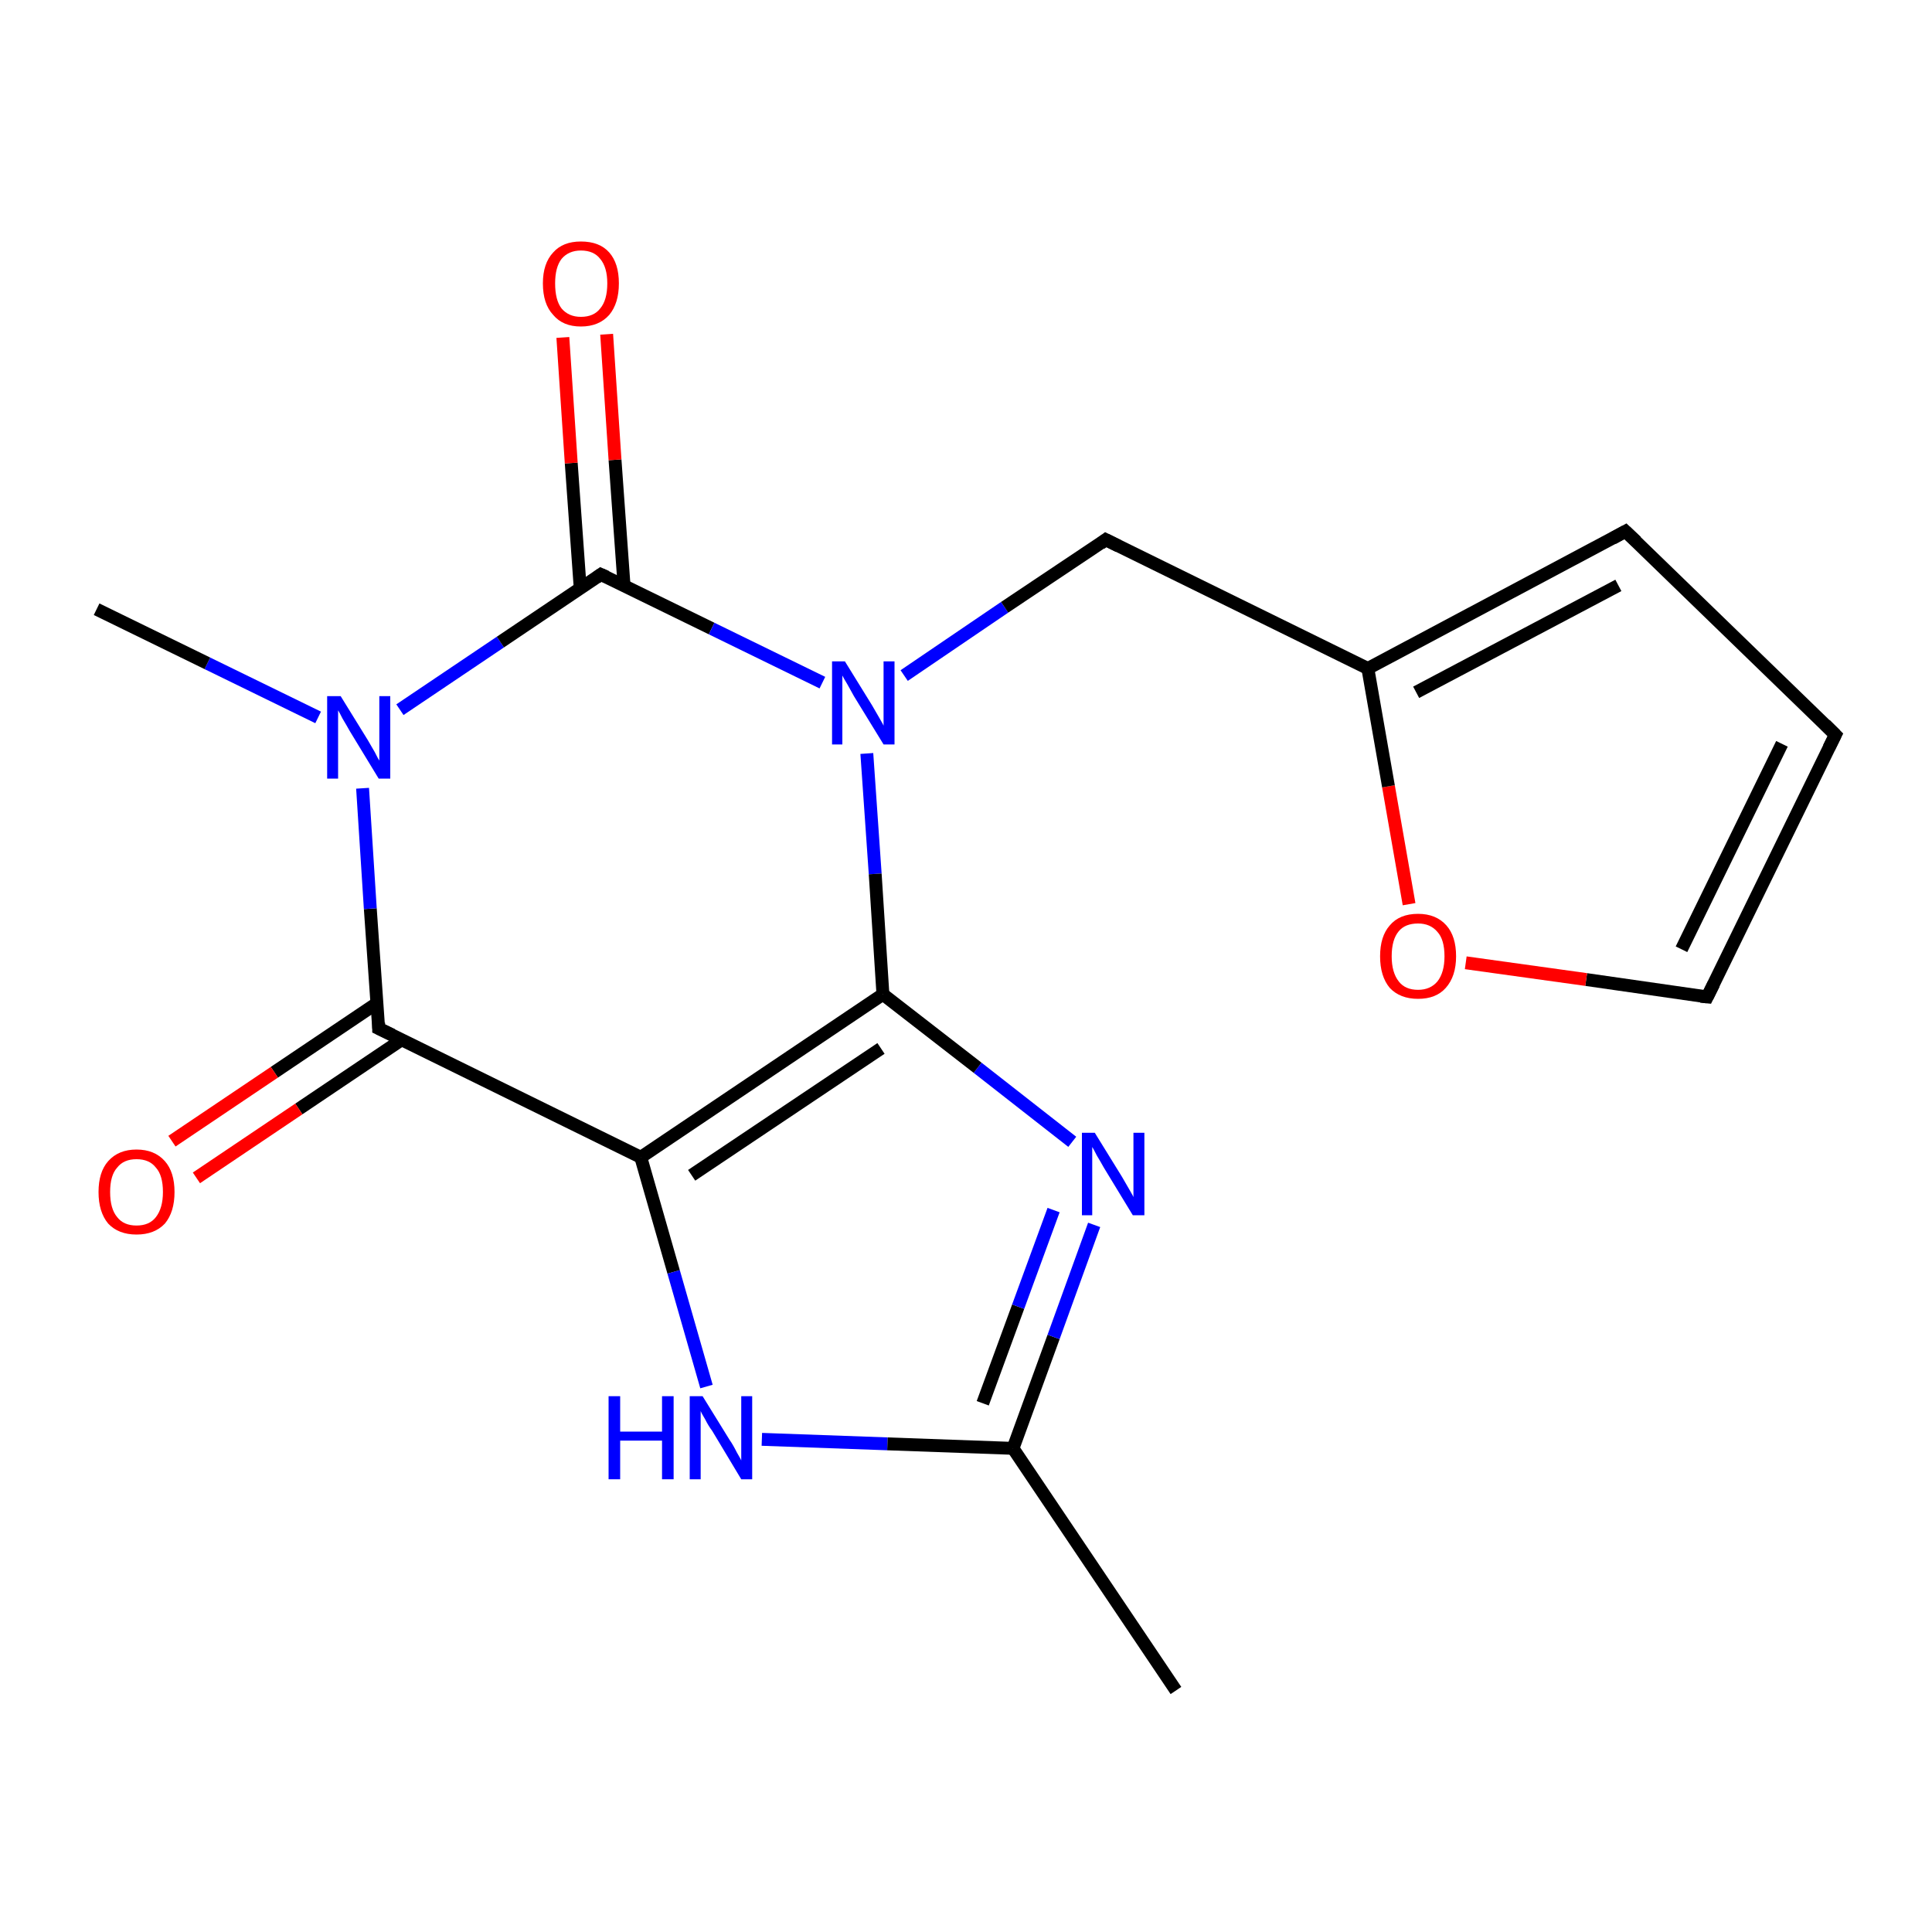 <?xml version='1.0' encoding='iso-8859-1'?>
<svg version='1.1' baseProfile='full'
              xmlns='http://www.w3.org/2000/svg'
                      xmlns:rdkit='http://www.rdkit.org/xml'
                      xmlns:xlink='http://www.w3.org/1999/xlink'
                  xml:space='preserve'
width='300px' height='300px' viewBox='0 0 300 300'>
<!-- END OF HEADER -->
<rect style='opacity:1.0;fill:#FFFFFF;stroke:none' width='300.0' height='300.0' x='0.0' y='0.0'> </rect>
<path class='bond-0 atom-0 atom-1' d='M 182.6,262.5 L 157.3,224.9' style='fill:none;fill-rule:evenodd;stroke:#000000;stroke-width:2.0px;stroke-linecap:butt;stroke-linejoin:miter;stroke-opacity:1' />
<path class='bond-1 atom-1 atom-2' d='M 157.3,224.9 L 163.6,207.6' style='fill:none;fill-rule:evenodd;stroke:#000000;stroke-width:2.0px;stroke-linecap:butt;stroke-linejoin:miter;stroke-opacity:1' />
<path class='bond-1 atom-1 atom-2' d='M 163.6,207.6 L 169.9,190.2' style='fill:none;fill-rule:evenodd;stroke:#0000FF;stroke-width:2.0px;stroke-linecap:butt;stroke-linejoin:miter;stroke-opacity:1' />
<path class='bond-1 atom-1 atom-2' d='M 152.6,217.9 L 158.1,202.9' style='fill:none;fill-rule:evenodd;stroke:#000000;stroke-width:2.0px;stroke-linecap:butt;stroke-linejoin:miter;stroke-opacity:1' />
<path class='bond-1 atom-1 atom-2' d='M 158.1,202.9 L 163.6,187.9' style='fill:none;fill-rule:evenodd;stroke:#0000FF;stroke-width:2.0px;stroke-linecap:butt;stroke-linejoin:miter;stroke-opacity:1' />
<path class='bond-2 atom-2 atom-3' d='M 166.5,177.3 L 151.8,165.8' style='fill:none;fill-rule:evenodd;stroke:#0000FF;stroke-width:2.0px;stroke-linecap:butt;stroke-linejoin:miter;stroke-opacity:1' />
<path class='bond-2 atom-2 atom-3' d='M 151.8,165.8 L 137.1,154.4' style='fill:none;fill-rule:evenodd;stroke:#000000;stroke-width:2.0px;stroke-linecap:butt;stroke-linejoin:miter;stroke-opacity:1' />
<path class='bond-3 atom-3 atom-4' d='M 137.1,154.4 L 99.5,179.7' style='fill:none;fill-rule:evenodd;stroke:#000000;stroke-width:2.0px;stroke-linecap:butt;stroke-linejoin:miter;stroke-opacity:1' />
<path class='bond-3 atom-3 atom-4' d='M 136.8,162.8 L 107.4,182.5' style='fill:none;fill-rule:evenodd;stroke:#000000;stroke-width:2.0px;stroke-linecap:butt;stroke-linejoin:miter;stroke-opacity:1' />
<path class='bond-4 atom-4 atom-5' d='M 99.5,179.7 L 104.6,197.5' style='fill:none;fill-rule:evenodd;stroke:#000000;stroke-width:2.0px;stroke-linecap:butt;stroke-linejoin:miter;stroke-opacity:1' />
<path class='bond-4 atom-4 atom-5' d='M 104.6,197.5 L 109.7,215.3' style='fill:none;fill-rule:evenodd;stroke:#0000FF;stroke-width:2.0px;stroke-linecap:butt;stroke-linejoin:miter;stroke-opacity:1' />
<path class='bond-5 atom-4 atom-6' d='M 99.5,179.7 L 58.8,159.7' style='fill:none;fill-rule:evenodd;stroke:#000000;stroke-width:2.0px;stroke-linecap:butt;stroke-linejoin:miter;stroke-opacity:1' />
<path class='bond-6 atom-6 atom-7' d='M 58.5,155.8 L 42.6,166.5' style='fill:none;fill-rule:evenodd;stroke:#000000;stroke-width:2.0px;stroke-linecap:butt;stroke-linejoin:miter;stroke-opacity:1' />
<path class='bond-6 atom-6 atom-7' d='M 42.6,166.5 L 26.7,177.2' style='fill:none;fill-rule:evenodd;stroke:#FF0000;stroke-width:2.0px;stroke-linecap:butt;stroke-linejoin:miter;stroke-opacity:1' />
<path class='bond-6 atom-6 atom-7' d='M 62.3,161.5 L 46.4,172.2' style='fill:none;fill-rule:evenodd;stroke:#000000;stroke-width:2.0px;stroke-linecap:butt;stroke-linejoin:miter;stroke-opacity:1' />
<path class='bond-6 atom-6 atom-7' d='M 46.4,172.2 L 30.5,182.9' style='fill:none;fill-rule:evenodd;stroke:#FF0000;stroke-width:2.0px;stroke-linecap:butt;stroke-linejoin:miter;stroke-opacity:1' />
<path class='bond-7 atom-6 atom-8' d='M 58.8,159.7 L 57.5,141.1' style='fill:none;fill-rule:evenodd;stroke:#000000;stroke-width:2.0px;stroke-linecap:butt;stroke-linejoin:miter;stroke-opacity:1' />
<path class='bond-7 atom-6 atom-8' d='M 57.5,141.1 L 56.3,122.4' style='fill:none;fill-rule:evenodd;stroke:#0000FF;stroke-width:2.0px;stroke-linecap:butt;stroke-linejoin:miter;stroke-opacity:1' />
<path class='bond-8 atom-8 atom-9' d='M 49.4,111.4 L 32.2,103.0' style='fill:none;fill-rule:evenodd;stroke:#0000FF;stroke-width:2.0px;stroke-linecap:butt;stroke-linejoin:miter;stroke-opacity:1' />
<path class='bond-8 atom-8 atom-9' d='M 32.2,103.0 L 15.0,94.6' style='fill:none;fill-rule:evenodd;stroke:#000000;stroke-width:2.0px;stroke-linecap:butt;stroke-linejoin:miter;stroke-opacity:1' />
<path class='bond-9 atom-8 atom-10' d='M 62.1,110.2 L 77.7,99.7' style='fill:none;fill-rule:evenodd;stroke:#0000FF;stroke-width:2.0px;stroke-linecap:butt;stroke-linejoin:miter;stroke-opacity:1' />
<path class='bond-9 atom-8 atom-10' d='M 77.7,99.7 L 93.3,89.2' style='fill:none;fill-rule:evenodd;stroke:#000000;stroke-width:2.0px;stroke-linecap:butt;stroke-linejoin:miter;stroke-opacity:1' />
<path class='bond-10 atom-10 atom-11' d='M 96.9,90.9 L 95.5,71.4' style='fill:none;fill-rule:evenodd;stroke:#000000;stroke-width:2.0px;stroke-linecap:butt;stroke-linejoin:miter;stroke-opacity:1' />
<path class='bond-10 atom-10 atom-11' d='M 95.5,71.4 L 94.2,51.9' style='fill:none;fill-rule:evenodd;stroke:#FF0000;stroke-width:2.0px;stroke-linecap:butt;stroke-linejoin:miter;stroke-opacity:1' />
<path class='bond-10 atom-10 atom-11' d='M 90.1,91.4 L 88.7,71.9' style='fill:none;fill-rule:evenodd;stroke:#000000;stroke-width:2.0px;stroke-linecap:butt;stroke-linejoin:miter;stroke-opacity:1' />
<path class='bond-10 atom-10 atom-11' d='M 88.7,71.9 L 87.4,52.4' style='fill:none;fill-rule:evenodd;stroke:#FF0000;stroke-width:2.0px;stroke-linecap:butt;stroke-linejoin:miter;stroke-opacity:1' />
<path class='bond-11 atom-10 atom-12' d='M 93.3,89.2 L 110.5,97.6' style='fill:none;fill-rule:evenodd;stroke:#000000;stroke-width:2.0px;stroke-linecap:butt;stroke-linejoin:miter;stroke-opacity:1' />
<path class='bond-11 atom-10 atom-12' d='M 110.5,97.6 L 127.7,106.0' style='fill:none;fill-rule:evenodd;stroke:#0000FF;stroke-width:2.0px;stroke-linecap:butt;stroke-linejoin:miter;stroke-opacity:1' />
<path class='bond-12 atom-12 atom-13' d='M 140.4,104.9 L 156.0,94.3' style='fill:none;fill-rule:evenodd;stroke:#0000FF;stroke-width:2.0px;stroke-linecap:butt;stroke-linejoin:miter;stroke-opacity:1' />
<path class='bond-12 atom-12 atom-13' d='M 156.0,94.3 L 171.7,83.8' style='fill:none;fill-rule:evenodd;stroke:#000000;stroke-width:2.0px;stroke-linecap:butt;stroke-linejoin:miter;stroke-opacity:1' />
<path class='bond-13 atom-13 atom-14' d='M 171.7,83.8 L 212.4,103.8' style='fill:none;fill-rule:evenodd;stroke:#000000;stroke-width:2.0px;stroke-linecap:butt;stroke-linejoin:miter;stroke-opacity:1' />
<path class='bond-14 atom-14 atom-15' d='M 212.4,103.8 L 252.4,82.5' style='fill:none;fill-rule:evenodd;stroke:#000000;stroke-width:2.0px;stroke-linecap:butt;stroke-linejoin:miter;stroke-opacity:1' />
<path class='bond-14 atom-14 atom-15' d='M 219.9,107.5 L 251.3,90.9' style='fill:none;fill-rule:evenodd;stroke:#000000;stroke-width:2.0px;stroke-linecap:butt;stroke-linejoin:miter;stroke-opacity:1' />
<path class='bond-15 atom-15 atom-16' d='M 252.4,82.5 L 285.0,114.1' style='fill:none;fill-rule:evenodd;stroke:#000000;stroke-width:2.0px;stroke-linecap:butt;stroke-linejoin:miter;stroke-opacity:1' />
<path class='bond-16 atom-16 atom-17' d='M 285.0,114.1 L 265.1,154.8' style='fill:none;fill-rule:evenodd;stroke:#000000;stroke-width:2.0px;stroke-linecap:butt;stroke-linejoin:miter;stroke-opacity:1' />
<path class='bond-16 atom-16 atom-17' d='M 276.7,115.5 L 261.1,147.4' style='fill:none;fill-rule:evenodd;stroke:#000000;stroke-width:2.0px;stroke-linecap:butt;stroke-linejoin:miter;stroke-opacity:1' />
<path class='bond-17 atom-17 atom-18' d='M 265.1,154.8 L 246.3,152.1' style='fill:none;fill-rule:evenodd;stroke:#000000;stroke-width:2.0px;stroke-linecap:butt;stroke-linejoin:miter;stroke-opacity:1' />
<path class='bond-17 atom-17 atom-18' d='M 246.3,152.1 L 227.6,149.5' style='fill:none;fill-rule:evenodd;stroke:#FF0000;stroke-width:2.0px;stroke-linecap:butt;stroke-linejoin:miter;stroke-opacity:1' />
<path class='bond-18 atom-5 atom-1' d='M 118.3,223.5 L 137.8,224.2' style='fill:none;fill-rule:evenodd;stroke:#0000FF;stroke-width:2.0px;stroke-linecap:butt;stroke-linejoin:miter;stroke-opacity:1' />
<path class='bond-18 atom-5 atom-1' d='M 137.8,224.2 L 157.3,224.9' style='fill:none;fill-rule:evenodd;stroke:#000000;stroke-width:2.0px;stroke-linecap:butt;stroke-linejoin:miter;stroke-opacity:1' />
<path class='bond-19 atom-18 atom-14' d='M 218.8,140.4 L 215.6,122.1' style='fill:none;fill-rule:evenodd;stroke:#FF0000;stroke-width:2.0px;stroke-linecap:butt;stroke-linejoin:miter;stroke-opacity:1' />
<path class='bond-19 atom-18 atom-14' d='M 215.6,122.1 L 212.4,103.8' style='fill:none;fill-rule:evenodd;stroke:#000000;stroke-width:2.0px;stroke-linecap:butt;stroke-linejoin:miter;stroke-opacity:1' />
<path class='bond-20 atom-12 atom-3' d='M 134.6,117.0 L 135.9,135.7' style='fill:none;fill-rule:evenodd;stroke:#0000FF;stroke-width:2.0px;stroke-linecap:butt;stroke-linejoin:miter;stroke-opacity:1' />
<path class='bond-20 atom-12 atom-3' d='M 135.9,135.7 L 137.1,154.4' style='fill:none;fill-rule:evenodd;stroke:#000000;stroke-width:2.0px;stroke-linecap:butt;stroke-linejoin:miter;stroke-opacity:1' />
<path d='M 60.9,160.7 L 58.8,159.7 L 58.8,158.8' style='fill:none;stroke:#000000;stroke-width:2.0px;stroke-linecap:butt;stroke-linejoin:miter;stroke-miterlimit:10;stroke-opacity:1;' />
<path d='M 92.6,89.7 L 93.3,89.2 L 94.2,89.6' style='fill:none;stroke:#000000;stroke-width:2.0px;stroke-linecap:butt;stroke-linejoin:miter;stroke-miterlimit:10;stroke-opacity:1;' />
<path d='M 170.9,84.4 L 171.7,83.8 L 173.7,84.8' style='fill:none;stroke:#000000;stroke-width:2.0px;stroke-linecap:butt;stroke-linejoin:miter;stroke-miterlimit:10;stroke-opacity:1;' />
<path d='M 250.4,83.6 L 252.4,82.5 L 254.1,84.1' style='fill:none;stroke:#000000;stroke-width:2.0px;stroke-linecap:butt;stroke-linejoin:miter;stroke-miterlimit:10;stroke-opacity:1;' />
<path d='M 283.4,112.5 L 285.0,114.1 L 284.0,116.1' style='fill:none;stroke:#000000;stroke-width:2.0px;stroke-linecap:butt;stroke-linejoin:miter;stroke-miterlimit:10;stroke-opacity:1;' />
<path d='M 266.1,152.8 L 265.1,154.8 L 264.1,154.7' style='fill:none;stroke:#000000;stroke-width:2.0px;stroke-linecap:butt;stroke-linejoin:miter;stroke-miterlimit:10;stroke-opacity:1;' />
<path class='atom-2' d='M 170.0 175.9
L 174.2 182.7
Q 174.6 183.4, 175.3 184.6
Q 176.0 185.8, 176.0 185.9
L 176.0 175.9
L 177.7 175.9
L 177.7 188.7
L 175.9 188.7
L 171.4 181.3
Q 170.9 180.4, 170.3 179.4
Q 169.8 178.4, 169.6 178.1
L 169.6 188.7
L 168.0 188.7
L 168.0 175.9
L 170.0 175.9
' fill='#0000FF'/>
<path class='atom-5' d='M 94.5 216.8
L 96.3 216.8
L 96.3 222.3
L 102.8 222.3
L 102.8 216.8
L 104.6 216.8
L 104.6 229.7
L 102.8 229.7
L 102.8 223.7
L 96.3 223.7
L 96.3 229.7
L 94.5 229.7
L 94.5 216.8
' fill='#0000FF'/>
<path class='atom-5' d='M 109.1 216.8
L 113.3 223.6
Q 113.8 224.3, 114.4 225.5
Q 115.1 226.7, 115.1 226.8
L 115.1 216.8
L 116.8 216.8
L 116.8 229.7
L 115.1 229.7
L 110.6 222.2
Q 110.0 221.4, 109.5 220.4
Q 108.9 219.4, 108.8 219.1
L 108.8 229.7
L 107.1 229.7
L 107.1 216.8
L 109.1 216.8
' fill='#0000FF'/>
<path class='atom-7' d='M 15.3 185.1
Q 15.3 182.0, 16.8 180.3
Q 18.4 178.5, 21.2 178.5
Q 24.0 178.5, 25.6 180.3
Q 27.1 182.0, 27.1 185.1
Q 27.1 188.2, 25.6 190.0
Q 24.0 191.7, 21.2 191.7
Q 18.4 191.7, 16.8 190.0
Q 15.3 188.2, 15.3 185.1
M 21.2 190.3
Q 23.2 190.3, 24.2 189.0
Q 25.3 187.6, 25.3 185.1
Q 25.3 182.5, 24.2 181.3
Q 23.2 180.0, 21.2 180.0
Q 19.2 180.0, 18.2 181.3
Q 17.1 182.5, 17.1 185.1
Q 17.1 187.7, 18.2 189.0
Q 19.2 190.3, 21.2 190.3
' fill='#FF0000'/>
<path class='atom-8' d='M 52.9 108.1
L 57.1 114.9
Q 57.5 115.6, 58.2 116.8
Q 58.8 118.0, 58.9 118.1
L 58.9 108.1
L 60.6 108.1
L 60.6 120.9
L 58.8 120.9
L 54.3 113.5
Q 53.8 112.6, 53.2 111.6
Q 52.7 110.6, 52.5 110.3
L 52.5 120.9
L 50.8 120.9
L 50.8 108.1
L 52.9 108.1
' fill='#0000FF'/>
<path class='atom-11' d='M 84.3 44.0
Q 84.3 40.9, 85.9 39.2
Q 87.4 37.5, 90.2 37.5
Q 93.1 37.5, 94.6 39.2
Q 96.1 40.9, 96.1 44.0
Q 96.1 47.1, 94.6 48.9
Q 93.0 50.7, 90.2 50.7
Q 87.4 50.7, 85.9 48.9
Q 84.3 47.2, 84.3 44.0
M 90.2 49.2
Q 92.2 49.2, 93.2 47.9
Q 94.3 46.6, 94.3 44.0
Q 94.3 41.5, 93.2 40.2
Q 92.2 38.9, 90.2 38.9
Q 88.3 38.9, 87.2 40.2
Q 86.2 41.5, 86.2 44.0
Q 86.2 46.6, 87.2 47.9
Q 88.3 49.2, 90.2 49.2
' fill='#FF0000'/>
<path class='atom-12' d='M 131.2 102.7
L 135.4 109.5
Q 135.8 110.2, 136.5 111.4
Q 137.2 112.6, 137.2 112.7
L 137.2 102.7
L 138.9 102.7
L 138.9 115.6
L 137.2 115.6
L 132.6 108.1
Q 132.1 107.2, 131.6 106.3
Q 131.0 105.3, 130.8 104.9
L 130.8 115.6
L 129.2 115.6
L 129.2 102.7
L 131.2 102.7
' fill='#0000FF'/>
<path class='atom-18' d='M 214.3 148.5
Q 214.3 145.4, 215.8 143.7
Q 217.3 141.9, 220.2 141.9
Q 223.0 141.9, 224.6 143.7
Q 226.1 145.4, 226.1 148.5
Q 226.1 151.6, 224.5 153.4
Q 223.0 155.1, 220.2 155.1
Q 217.4 155.1, 215.8 153.4
Q 214.3 151.6, 214.3 148.5
M 220.2 153.7
Q 222.1 153.7, 223.2 152.4
Q 224.3 151.0, 224.3 148.5
Q 224.3 145.9, 223.2 144.7
Q 222.1 143.4, 220.2 143.4
Q 218.2 143.4, 217.2 144.6
Q 216.1 145.9, 216.1 148.5
Q 216.1 151.0, 217.2 152.4
Q 218.2 153.7, 220.2 153.7
' fill='#FF0000'/>
</svg>
